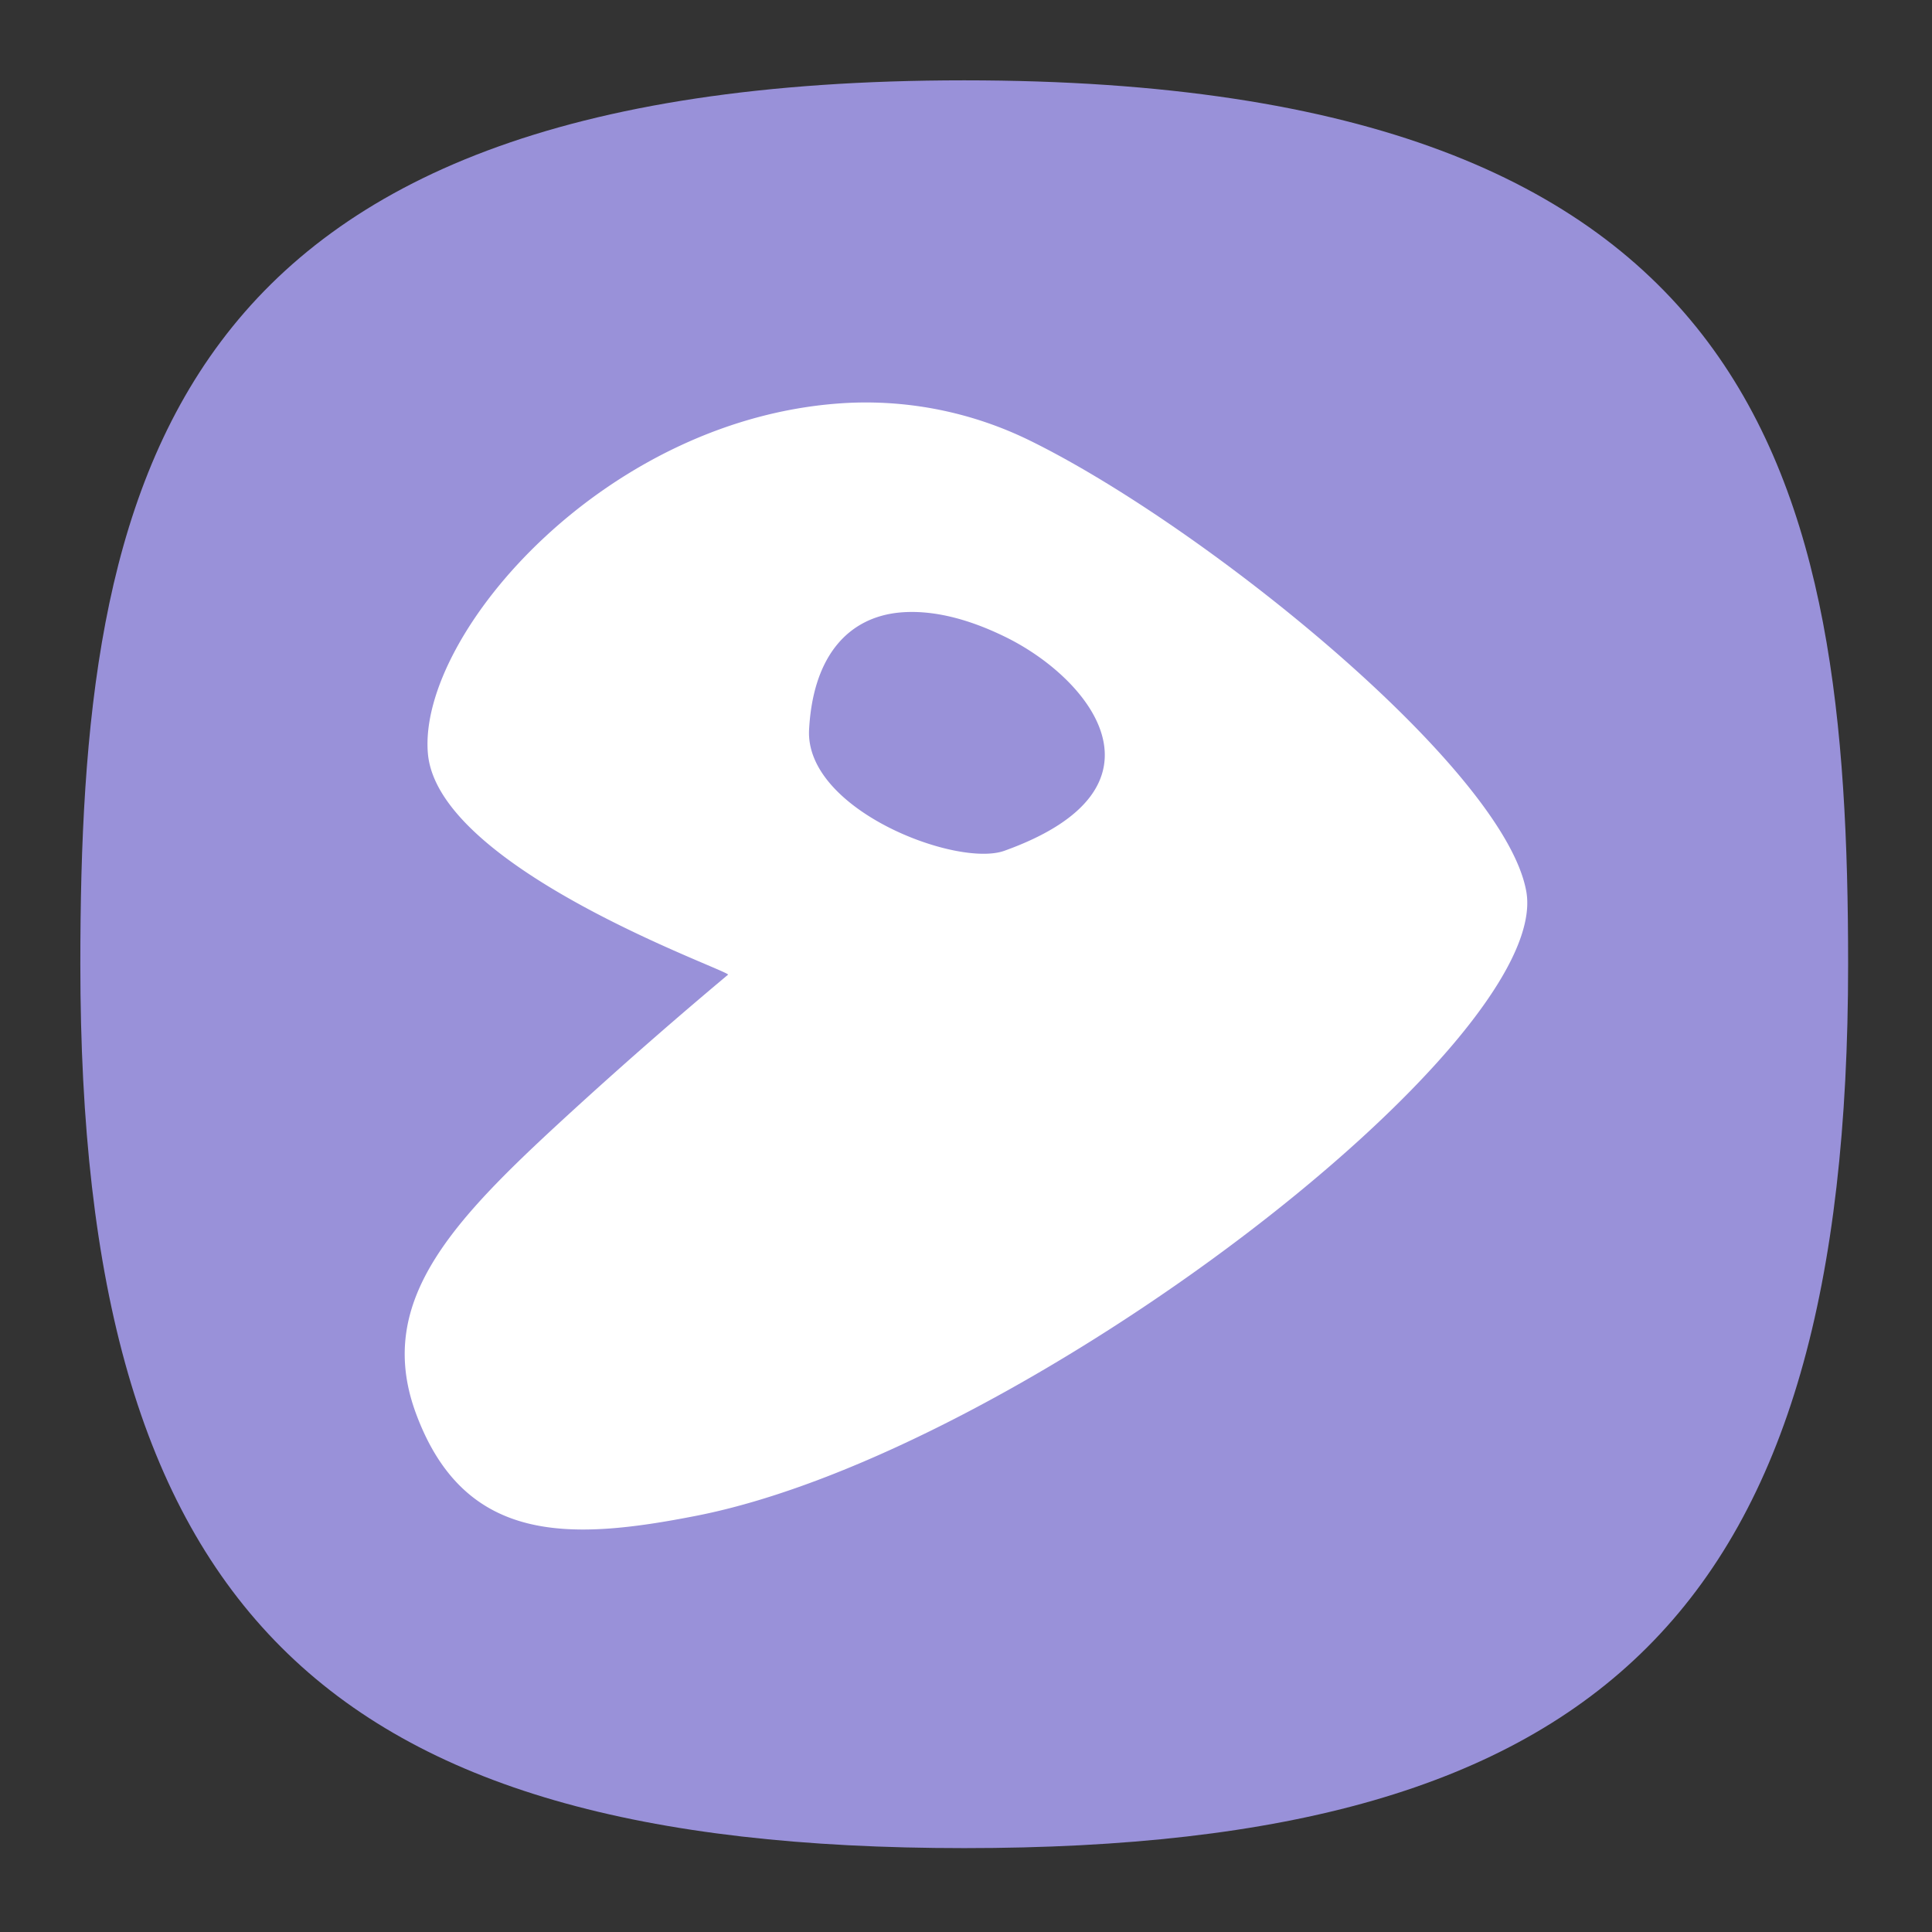 <svg xmlns="http://www.w3.org/2000/svg" xml:space="preserve" width="24" height="24" fill="none"><rect width="100%" height="100%" fill="#333333" stroke="none"/><defs><radialGradient id="a" cx="0" cy="0" r="1" gradientTransform="matrix(0 22 -22 0 12 1)" gradientUnits="userSpaceOnUse"><stop offset="0" stop-color="#8FC8FF" style="stop-color:#f6f6f6;stop-opacity:1"/><stop offset="1" stop-color="#0056A8" style="stop-color:#cfcfcf;stop-opacity:1"/></radialGradient></defs><path d="M50 5C9.09 5 5 25.455 5 50c0 32.727 12.273 45 45 45 32.727 0 45-12.273 45-45 0-24.545-4.09-45-45-45Z" style="font-variation-settings:normal;display:inline;opacity:1;vector-effect:none;fill:#9991d9;fill-opacity:1;stroke-width:4.567;stroke-linecap:butt;stroke-linejoin:miter;stroke-miterlimit:4;stroke-dasharray:none;stroke-dashoffset:0;stroke-opacity:1;-inkscape-stroke:none;stop-color:#000;stop-opacity:1" transform="matrix(.244 0 0 .244 -.222 -.222)"/><path fill="#fff" fill-rule="evenodd" d="M10.553 5.004c-3.006.143-5.359 2.87-5.238 4.35.116 1.444 3.772 2.711 3.729 2.754a59.327 59.327 0 0 0-1.865 1.629c-1.502 1.372-2.539 2.389-2.013 3.818.607 1.647 1.935 1.579 3.492 1.273 4.022-.794 10.638-5.88 10.302-7.755-.273-1.52-3.972-4.52-6.158-5.596a4.627 4.627 0 0 0-2.249-.473Zm.622 2.605c.375-.035.814.06 1.301.297 1.067.515 2.172 1.884 0 2.663-.59.211-2.483-.51-2.425-1.51.051-.923.496-1.39 1.124-1.45Z"/></svg>